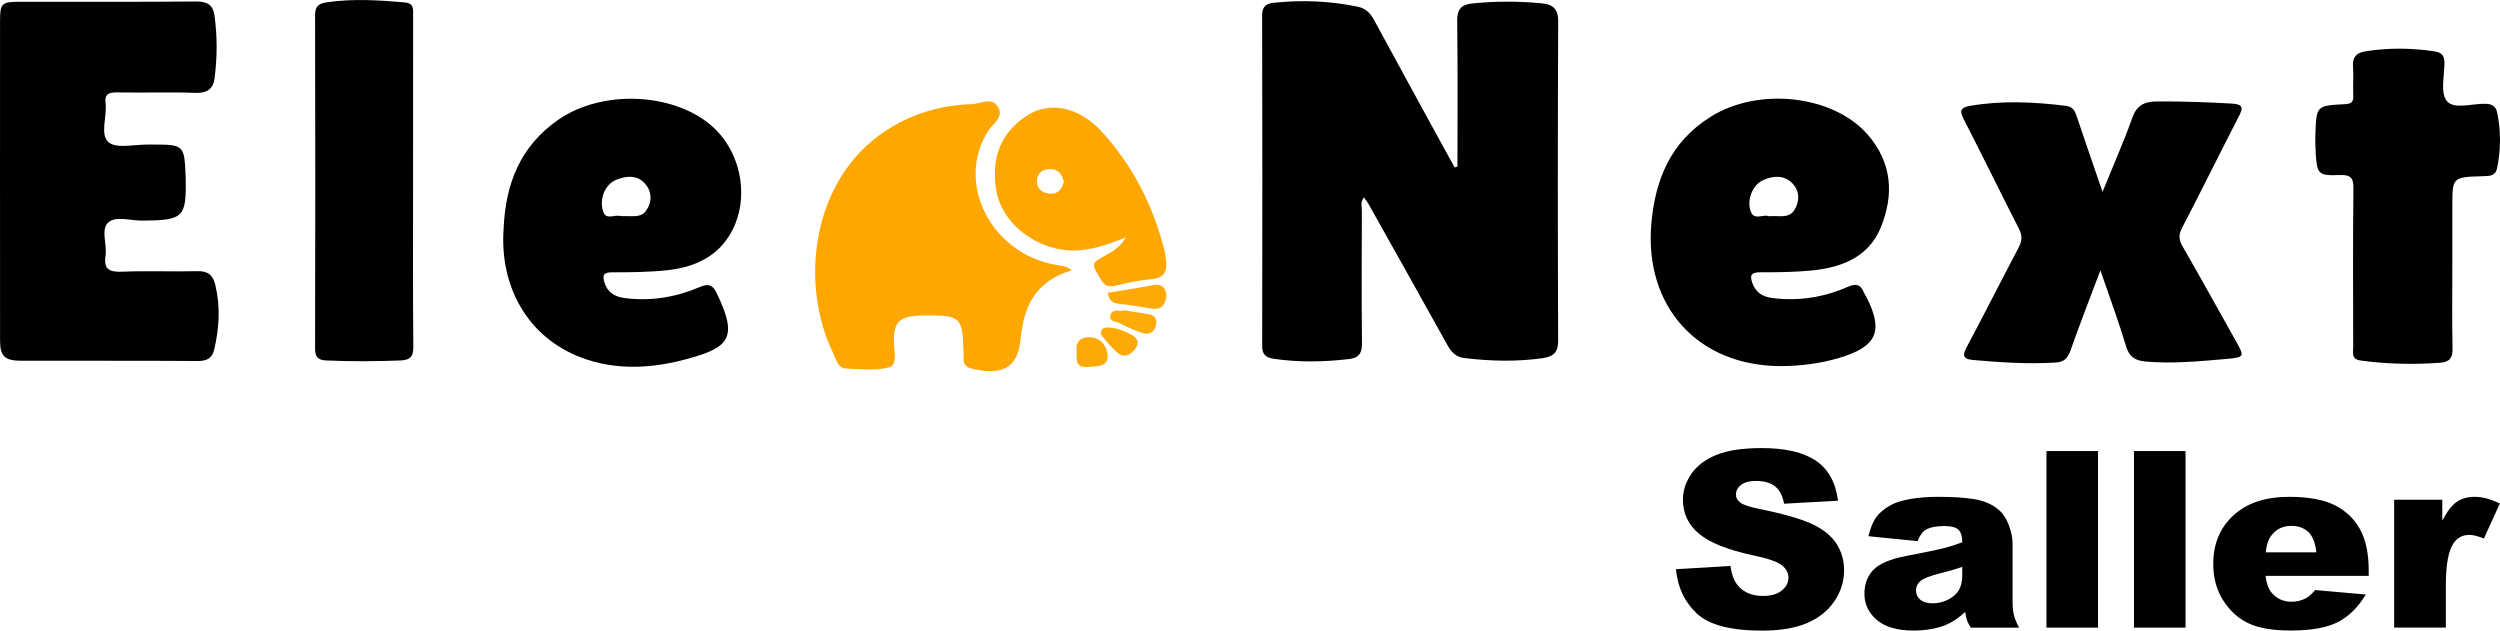 <svg width="222" height="56" viewBox="0 0 222 56" fill="none" xmlns="http://www.w3.org/2000/svg">
<g clip-path="url(#clip0_297_818)">
<path d="M129.423 14.792C129.423 10.47 129.456 6.145 129.398 1.823C129.385 0.839 129.762 0.408 130.717 0.309C132.793 0.094 134.871 0.098 136.945 0.299C137.915 0.393 138.372 0.825 138.368 1.887C138.322 11.354 138.326 20.824 138.364 30.292C138.368 31.288 137.944 31.666 137.005 31.802C134.676 32.134 132.354 32.075 130.025 31.794C129.195 31.694 128.821 31.172 128.468 30.533C126.172 26.396 123.854 22.27 121.54 18.143C121.425 17.94 121.278 17.753 121.124 17.523C120.777 17.94 120.936 18.358 120.933 18.738C120.919 22.663 120.9 26.589 120.944 30.513C120.952 31.367 120.668 31.786 119.777 31.887C117.536 32.144 115.302 32.192 113.063 31.852C112.352 31.744 112.08 31.427 112.082 30.72C112.101 20.928 112.103 11.135 112.078 1.343C112.076 0.592 112.434 0.317 113.094 0.247C115.601 -0.016 118.09 0.08 120.561 0.592C121.293 0.743 121.703 1.191 122.033 1.803C124.069 5.568 126.13 9.319 128.183 13.075C128.512 13.673 128.844 14.268 129.172 14.866C129.256 14.842 129.339 14.818 129.423 14.792Z" fill="black"/>
<path d="M0.001 15.918C0.001 11.225 -0.002 6.532 0.003 1.837C0.005 0.303 0.149 0.159 1.746 0.157C6.97 0.151 12.192 0.181 17.416 0.132C18.437 0.122 18.922 0.472 19.047 1.373C19.302 3.227 19.294 5.084 19.055 6.938C18.934 7.882 18.418 8.287 17.335 8.247C15.046 8.163 12.748 8.247 10.457 8.207C9.692 8.193 9.27 8.303 9.376 9.167C9.523 10.356 8.841 11.956 9.654 12.639C10.359 13.229 11.994 12.81 13.217 12.836C13.302 12.838 13.386 12.836 13.472 12.836C16.344 12.836 16.367 12.856 16.482 15.639C16.484 15.679 16.488 15.719 16.488 15.761C16.564 19.324 16.304 19.563 12.627 19.591C11.582 19.599 10.217 19.141 9.577 19.788C8.948 20.426 9.523 21.724 9.372 22.714C9.184 23.947 9.728 24.174 10.905 24.125C13.108 24.031 15.322 24.139 17.527 24.079C18.493 24.053 18.913 24.461 19.114 25.278C19.588 27.21 19.469 29.131 19.02 31.047C18.848 31.78 18.405 32.063 17.569 32.057C12.347 32.021 7.123 32.045 1.899 32.035C0.414 32.033 0.007 31.634 0.005 30.242C-0.002 25.467 0.001 20.693 0.001 15.918Z" fill="black"/>
<path d="M186.516 24.005C185.546 26.583 184.657 28.848 183.854 31.14C183.618 31.816 183.275 32.15 182.542 32.194C180.075 32.346 177.621 32.182 175.168 31.963C174.372 31.891 174.234 31.588 174.617 30.873C176.191 27.925 177.692 24.941 179.251 21.987C179.563 21.4 179.598 20.927 179.283 20.312C177.627 17.089 176.046 13.832 174.391 10.607C174.019 9.884 174.017 9.559 174.957 9.398C177.792 8.914 180.614 9.049 183.445 9.398C184.091 9.478 184.254 9.86 184.415 10.342C185.14 12.492 185.88 14.635 186.704 17.037C187.653 14.705 188.583 12.607 189.35 10.458C189.731 9.39 190.379 9.018 191.483 9.01C193.734 8.992 195.979 9.069 198.227 9.201C199.24 9.259 199.178 9.621 198.81 10.334C197.11 13.629 195.475 16.954 193.765 20.242C193.439 20.868 193.481 21.308 193.826 21.904C195.419 24.659 196.947 27.449 198.511 30.22C199.335 31.68 199.353 31.728 197.681 31.875C195.319 32.084 192.954 32.31 190.569 32.108C189.589 32.025 189.076 31.69 188.794 30.746C188.146 28.587 187.358 26.465 186.516 24.005Z" fill="black"/>
<path d="M156.301 24.18C157.786 24.182 159.276 24.166 160.75 24.033C163.509 23.78 165.934 22.846 167.017 20.192C168.192 17.304 168.029 14.474 165.87 11.976C162.822 8.45 156.191 7.691 151.918 10.362C148.345 12.595 146.986 15.942 146.641 19.832C145.989 27.226 150.78 32.517 158.179 32.511C159.924 32.497 161.643 32.282 163.315 31.784C166.662 30.79 167.281 29.415 165.746 26.393C165.673 26.248 165.571 26.117 165.51 25.965C165.228 25.264 164.835 25.143 164.07 25.477C161.954 26.405 159.711 26.762 157.382 26.465C156.519 26.356 155.902 25.969 155.607 25.125C155.371 24.445 155.486 24.18 156.301 24.18ZM155.488 18.832C155.058 17.792 155.62 16.42 156.571 15.993C157.476 15.585 158.44 15.537 159.153 16.27C159.816 16.948 159.826 17.864 159.349 18.641C158.854 19.451 157.911 19.119 157.073 19.203C156.6 18.993 155.802 19.589 155.488 18.832Z" fill="black"/>
<path d="M62.078 25.513C59.987 26.404 57.792 26.758 55.503 26.473C54.581 26.356 53.933 25.963 53.666 25.055C53.488 24.438 53.58 24.184 54.337 24.183C55.949 24.179 57.569 24.171 59.168 24.005C61.39 23.774 63.38 22.993 64.645 21.103C66.692 18.053 65.983 13.54 63.125 11.115C59.697 8.209 53.473 7.958 49.614 10.609C46.161 12.982 44.888 16.382 44.723 20.278C44.342 25.503 46.909 29.923 51.498 31.706C54.653 32.931 57.905 32.734 61.11 31.85C64.752 30.844 65.569 29.989 63.631 26.009C63.24 25.204 62.824 25.196 62.078 25.513ZM54.711 15.97C55.614 15.607 56.58 15.515 57.276 16.306C57.901 17.014 57.918 17.904 57.399 18.675C56.914 19.394 56.093 19.153 55.332 19.195C55.204 19.201 55.079 19.179 54.953 19.161C54.475 19.093 53.8 19.531 53.557 18.776C53.191 17.655 53.737 16.362 54.711 15.97Z" fill="black"/>
<path d="M95.172 24.003C91.948 24.967 90.905 27.194 90.635 30.091C90.395 32.646 89.038 33.373 86.354 32.748C85.917 32.646 85.564 32.449 85.57 31.941C85.572 31.78 85.568 31.619 85.564 31.455C85.495 28.121 85.357 27.987 82.018 28.013C79.807 28.031 79.271 28.583 79.395 30.714C79.416 31.075 79.48 31.439 79.455 31.798C79.432 32.117 79.338 32.509 78.989 32.605C77.747 32.947 76.464 32.768 75.203 32.734C74.373 32.71 74.24 31.878 73.972 31.33C71.006 25.24 71.996 15.946 78.699 11.581C80.984 10.093 83.557 9.325 86.312 9.247C87.077 9.225 88.091 8.566 88.637 9.524C89.149 10.424 88.168 10.978 87.75 11.627C84.805 16.219 87.995 22.539 93.784 23.523C94.221 23.599 94.672 23.601 95.172 24.003Z" fill="#FEA700"/>
<path d="M217.767 23.78C217.767 26.165 217.734 28.551 217.786 30.933C217.803 31.726 217.564 32.146 216.716 32.21C214.341 32.385 211.974 32.336 209.612 32.013C208.763 31.897 208.966 31.3 208.964 30.808C208.958 26.119 208.931 21.432 208.983 16.742C208.993 15.798 208.749 15.502 207.735 15.543C205.883 15.619 205.755 15.454 205.638 13.671C205.598 13.067 205.584 12.46 205.607 11.854C205.701 9.402 205.707 9.372 208.236 9.251C208.905 9.219 208.987 8.962 208.968 8.442C208.937 7.593 209.004 6.743 208.947 5.896C208.893 5.102 209.217 4.689 210.034 4.56C212.102 4.231 214.163 4.249 216.231 4.57C216.856 4.667 217.063 4.994 217.067 5.572C217.071 6.739 216.678 8.247 217.286 8.98C217.932 9.757 219.584 9.161 220.794 9.219C221.371 9.247 221.643 9.504 221.747 9.996C222.094 11.639 222.078 13.278 221.743 14.926C221.597 15.643 221.066 15.631 220.495 15.647C217.767 15.725 217.767 15.729 217.767 18.322C217.767 20.143 217.767 21.962 217.767 23.78Z" fill="black"/>
<path d="M36.681 16.133C36.681 21.027 36.658 25.924 36.702 30.818C36.711 31.662 36.41 31.977 35.575 32.009C33.368 32.093 31.162 32.106 28.957 32.009C28.215 31.977 27.976 31.67 27.979 30.945C28.004 21.075 28.004 11.205 27.979 1.335C27.976 0.534 28.323 0.301 29.072 0.195C31.363 -0.127 33.642 0.01 35.927 0.213C36.761 0.287 36.685 0.793 36.685 1.331C36.679 6.263 36.681 11.197 36.681 16.133Z" fill="black"/>
<path d="M103.529 23.021C103.492 22.742 103.467 22.457 103.393 22.183C102.382 18.246 100.594 14.675 97.768 11.619C95.815 9.508 93.223 8.97 91.246 10.235C88.779 11.816 88.045 14.109 88.444 16.778C88.827 19.324 91.024 21.406 93.748 22.059C95.878 22.569 97.814 21.947 99.992 21.075C99.449 21.957 98.844 22.304 98.222 22.649C96.846 23.406 96.919 23.38 97.686 24.718C98.071 25.386 98.426 25.539 99.16 25.352C100.136 25.105 101.138 24.874 102.143 24.808C103.441 24.724 103.674 24.041 103.529 23.021ZM93.263 17.199C92.521 17.165 92.046 16.723 92.078 16.035C92.103 15.418 92.544 15.002 93.259 15.008C94.047 15.017 94.312 15.549 94.467 16.145C94.298 16.768 93.982 17.235 93.263 17.199Z" fill="#FEA700"/>
<path d="M98.371 25.999C99.705 25.778 101.026 25.577 102.341 25.334C102.803 25.248 103.202 25.272 103.43 25.682C103.66 26.095 103.587 26.555 103.38 26.961C103.171 27.372 102.772 27.477 102.314 27.407C101.323 27.256 100.336 27.067 99.339 26.977C98.697 26.915 98.471 26.597 98.371 25.999Z" fill="#FEA905"/>
<path d="M95.613 31.248C95.469 30.417 95.91 29.915 96.781 29.943C97.781 29.975 98.308 30.784 98.358 31.541C98.429 32.626 97.348 32.517 96.583 32.585C95.54 32.676 95.582 31.959 95.613 31.248Z" fill="#FEA906"/>
<path d="M99.857 27.557C100.566 27.67 101.268 27.79 101.973 27.893C102.662 27.995 102.769 28.455 102.625 28.965C102.472 29.503 102.035 29.77 101.454 29.569C100.783 29.336 100.108 29.079 99.499 28.728C99.167 28.537 98.404 28.601 98.626 27.935C98.82 27.36 99.441 27.714 99.857 27.557Z" fill="#FEAA07"/>
<path d="M98.265 29.075C99.258 29.091 99.847 29.413 100.445 29.71C101.05 30.011 101.198 30.479 100.799 30.993C100.387 31.521 99.831 31.848 99.193 31.288C98.763 30.91 98.39 30.463 98.018 30.029C97.868 29.854 97.669 29.641 97.788 29.39C97.93 29.085 98.246 29.073 98.265 29.075Z" fill="#FEA906"/>
<path d="M148.826 50.546L153.664 50.257C153.768 51.006 153.981 51.576 154.303 51.968C154.826 52.604 155.574 52.92 156.548 52.92C157.274 52.92 157.834 52.759 158.227 52.434C158.62 52.11 158.817 51.733 158.817 51.307C158.817 50.901 158.631 50.536 158.256 50.215C157.882 49.895 157.015 49.592 155.652 49.307C153.421 48.829 151.832 48.195 150.881 47.403C149.924 46.612 149.445 45.602 149.445 44.377C149.445 43.572 149.69 42.809 150.181 42.094C150.67 41.377 151.408 40.815 152.393 40.405C153.375 39.995 154.726 39.789 156.438 39.789C158.541 39.789 160.142 40.162 161.248 40.907C162.352 41.652 163.008 42.837 163.217 44.462L158.426 44.729C158.298 44.024 158.031 43.51 157.623 43.19C157.215 42.869 156.653 42.708 155.934 42.708C155.342 42.708 154.897 42.827 154.598 43.066C154.299 43.305 154.149 43.596 154.149 43.939C154.149 44.188 154.272 44.413 154.519 44.612C154.759 44.819 155.328 45.01 156.224 45.19C158.447 45.646 160.037 46.108 160.999 46.574C161.961 47.04 162.661 47.62 163.098 48.311C163.535 49.002 163.754 49.777 163.754 50.632C163.754 51.638 163.462 52.564 162.878 53.412C162.295 54.261 161.48 54.904 160.433 55.343C159.385 55.781 158.064 56 156.471 56C153.672 56 151.734 55.486 150.657 54.46C149.579 53.434 148.968 52.13 148.826 50.546Z" fill="black"/>
<path d="M170.287 48.054L165.922 47.616C166.087 46.889 166.324 46.317 166.635 45.899C166.944 45.482 167.392 45.12 167.977 44.813C168.395 44.592 168.972 44.421 169.706 44.299C170.44 44.178 171.232 44.118 172.085 44.118C173.454 44.118 174.554 44.192 175.384 44.337C176.214 44.483 176.906 44.787 177.46 45.251C177.848 45.572 178.156 46.026 178.379 46.616C178.603 47.203 178.716 47.765 178.716 48.301V53.317C178.716 53.851 178.752 54.271 178.823 54.574C178.894 54.877 179.048 55.263 179.289 55.735H175.001C174.828 55.442 174.717 55.219 174.665 55.066C174.612 54.912 174.56 54.671 174.508 54.345C173.908 54.894 173.314 55.285 172.723 55.522C171.914 55.835 170.975 55.992 169.905 55.992C168.483 55.992 167.402 55.679 166.666 55.052C165.928 54.424 165.561 53.651 165.561 52.731C165.561 51.869 165.826 51.16 166.357 50.604C166.888 50.048 167.868 49.634 169.298 49.363C171.01 49.034 172.123 48.805 172.633 48.673C173.141 48.542 173.68 48.369 174.249 48.156C174.249 47.622 174.132 47.247 173.902 47.032C173.67 46.819 173.262 46.712 172.679 46.712C171.93 46.712 171.37 46.825 170.996 47.054C170.703 47.227 170.467 47.562 170.287 48.054ZM174.249 50.343C173.619 50.556 172.965 50.745 172.284 50.91C171.355 51.146 170.768 51.377 170.521 51.606C170.266 51.841 170.139 52.108 170.139 52.408C170.139 52.751 170.264 53.03 170.515 53.247C170.766 53.464 171.134 53.574 171.621 53.574C172.129 53.574 172.603 53.456 173.04 53.221C173.477 52.986 173.789 52.699 173.973 52.361C174.157 52.022 174.249 51.582 174.249 51.04V50.343Z" fill="black"/>
<path d="M181.727 40.054H186.305V55.733H181.727V40.054Z" fill="black"/>
<path d="M189.496 40.054H194.074V55.733H189.496V40.054Z" fill="black"/>
<path d="M210.341 51.136H201.182C201.264 51.835 201.462 52.355 201.778 52.697C202.219 53.189 202.796 53.434 203.507 53.434C203.956 53.434 204.383 53.327 204.786 53.114C205.033 52.978 205.298 52.739 205.583 52.397L210.084 52.793C209.396 53.934 208.564 54.751 207.592 55.247C206.62 55.743 205.223 55.99 203.404 55.99C201.826 55.99 200.582 55.779 199.679 55.355C198.774 54.93 198.023 54.257 197.43 53.333C196.836 52.408 196.537 51.325 196.537 50.076C196.537 48.301 197.133 46.865 198.327 45.765C199.52 44.668 201.168 44.118 203.271 44.118C204.976 44.118 206.323 44.363 207.312 44.855C208.298 45.347 209.051 46.06 209.567 46.994C210.084 47.928 210.341 49.144 210.341 50.642V51.136ZM205.693 49.05C205.604 48.209 205.365 47.606 204.981 47.243C204.594 46.879 204.088 46.697 203.461 46.697C202.735 46.697 202.154 46.972 201.722 47.52C201.446 47.863 201.268 48.373 201.195 49.05H205.693Z" fill="black"/>
<path d="M212.6 44.375H216.877V46.235C217.289 45.431 217.713 44.875 218.15 44.572C218.587 44.269 219.128 44.118 219.772 44.118C220.445 44.118 221.181 44.317 221.984 44.718L220.571 47.819C220.031 47.606 219.605 47.498 219.291 47.498C218.691 47.498 218.229 47.733 217.899 48.203C217.429 48.867 217.192 50.108 217.192 51.924V55.731H212.602V44.375H212.6Z" fill="black"/>
</g>
<defs>
<clipPath id="clip0_297_818">
<rect width="222" height="56" fill="white"/>
</clipPath>
</defs>
</svg>
